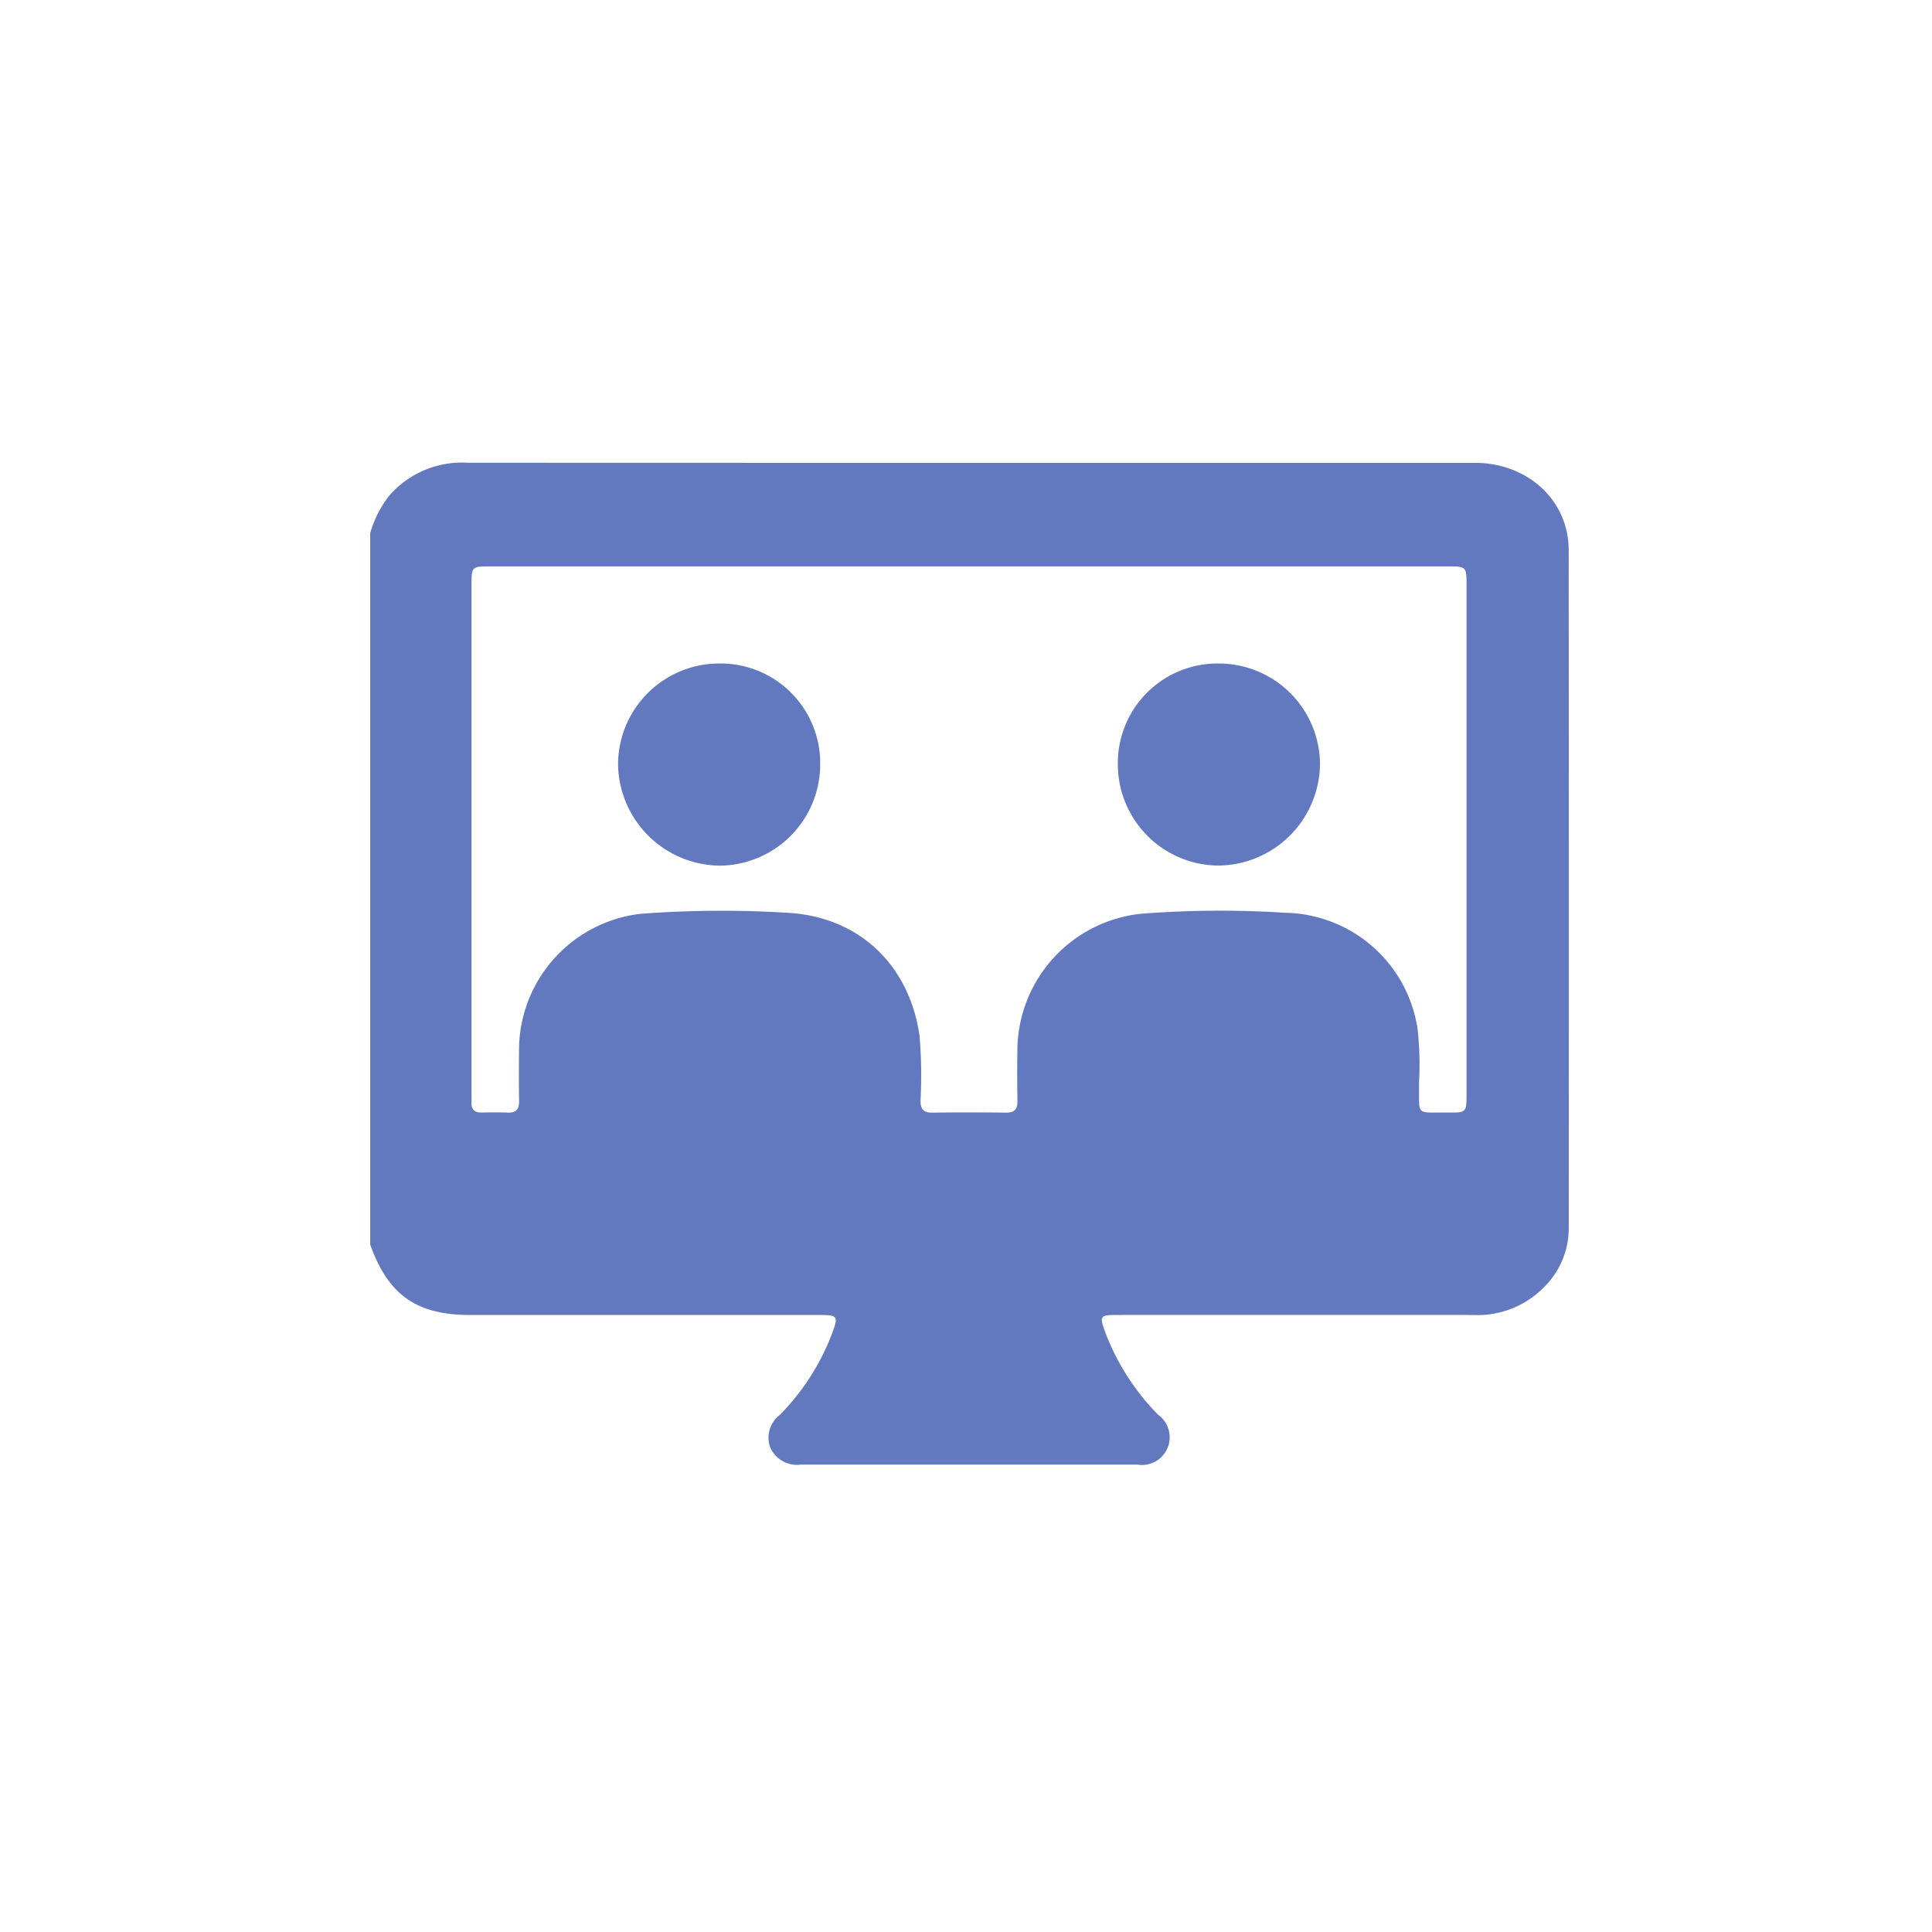 <svg xmlns="http://www.w3.org/2000/svg" xmlns:xlink="http://www.w3.org/1999/xlink" width="167" height="167" viewBox="0 0 167 167">
  <defs>
    <clipPath id="clip-t2">
      <rect width="167" height="167"/>
    </clipPath>
  </defs>
  <g id="t2" clip-path="url(#clip-t2)">
    <path id="Union_14" data-name="Union 14" d="M37.207,86.6a2.512,2.512,0,0,1-2.631-1.49,2.463,2.463,0,0,1,.83-2.805,20.294,20.294,0,0,0,4.539-7.1c.527-1.436.454-1.535-1.064-1.537H8.654c-4.649,0-7.1-1.727-8.655-6.093V6.1A9.28,9.28,0,0,1,1.687,2.795,8.342,8.342,0,0,1,8.449,0Q51.768.016,95.088.007c.269,0,.539,0,.808.009,4.384.19,7.693,3.383,7.7,7.521q.023,29.318.005,58.635a7.137,7.137,0,0,1-1.855,4.793,8.091,8.091,0,0,1-6.5,2.7q-15.367-.009-30.733,0c-1.422,0-1.482.092-1,1.436a20.455,20.455,0,0,0,4.592,7.188A2.395,2.395,0,0,1,66.322,86.6l-14.557,0ZM11.859,56.172c.743.035,1.022-.283,1.01-1.018-.028-1.583-.018-3.168,0-4.751A11.88,11.88,0,0,1,23.328,38.994a91.92,91.92,0,0,1,12.624-.1c6.233.293,10.626,4.449,11.528,10.6a40.861,40.861,0,0,1,.088,5.655c.005.725.26,1.035,1.01,1.026q3.182-.041,6.368,0c.75.009,1.016-.3,1-1.028-.025-1.55-.028-3.1,0-4.649A11.935,11.935,0,0,1,66.569,38.99,87.577,87.577,0,0,1,79.091,38.9a11.787,11.787,0,0,1,11.437,10,27.883,27.883,0,0,1,.128,4.741c.043,2.567-.28,2.546,1.668,2.524.248,0,.531,0,.857,0,1.582.014,1.584,0,1.584-1.642V10.648c0-1.686,0-1.689-1.66-1.689H10.416c-1.657,0-1.659,0-1.659,1.691q0,21.936,0,43.872c0,.269.01.539,0,.808-.014.6.293.846.876.836.407-.007.814-.015,1.221-.015C11.191,56.151,11.525,56.156,11.859,56.172ZM21.424,26a8.752,8.752,0,0,1,8.824-8.649,8.613,8.613,0,0,1,8.649,8.76,8.753,8.753,0,0,1-8.659,8.714h-.07A8.885,8.885,0,0,1,21.424,26Zm43.2.053a8.611,8.611,0,0,1,8.707-8.7A8.752,8.752,0,0,1,82.1,26.054a8.871,8.871,0,0,1-8.768,8.765h-.023A8.756,8.756,0,0,1,64.625,26.049Z" transform="translate(32 40)" fill="#6379bf" stroke="rgba(0,0,0,0)" stroke-miterlimit="10" stroke-width="1"/>
  </g>
</svg>
